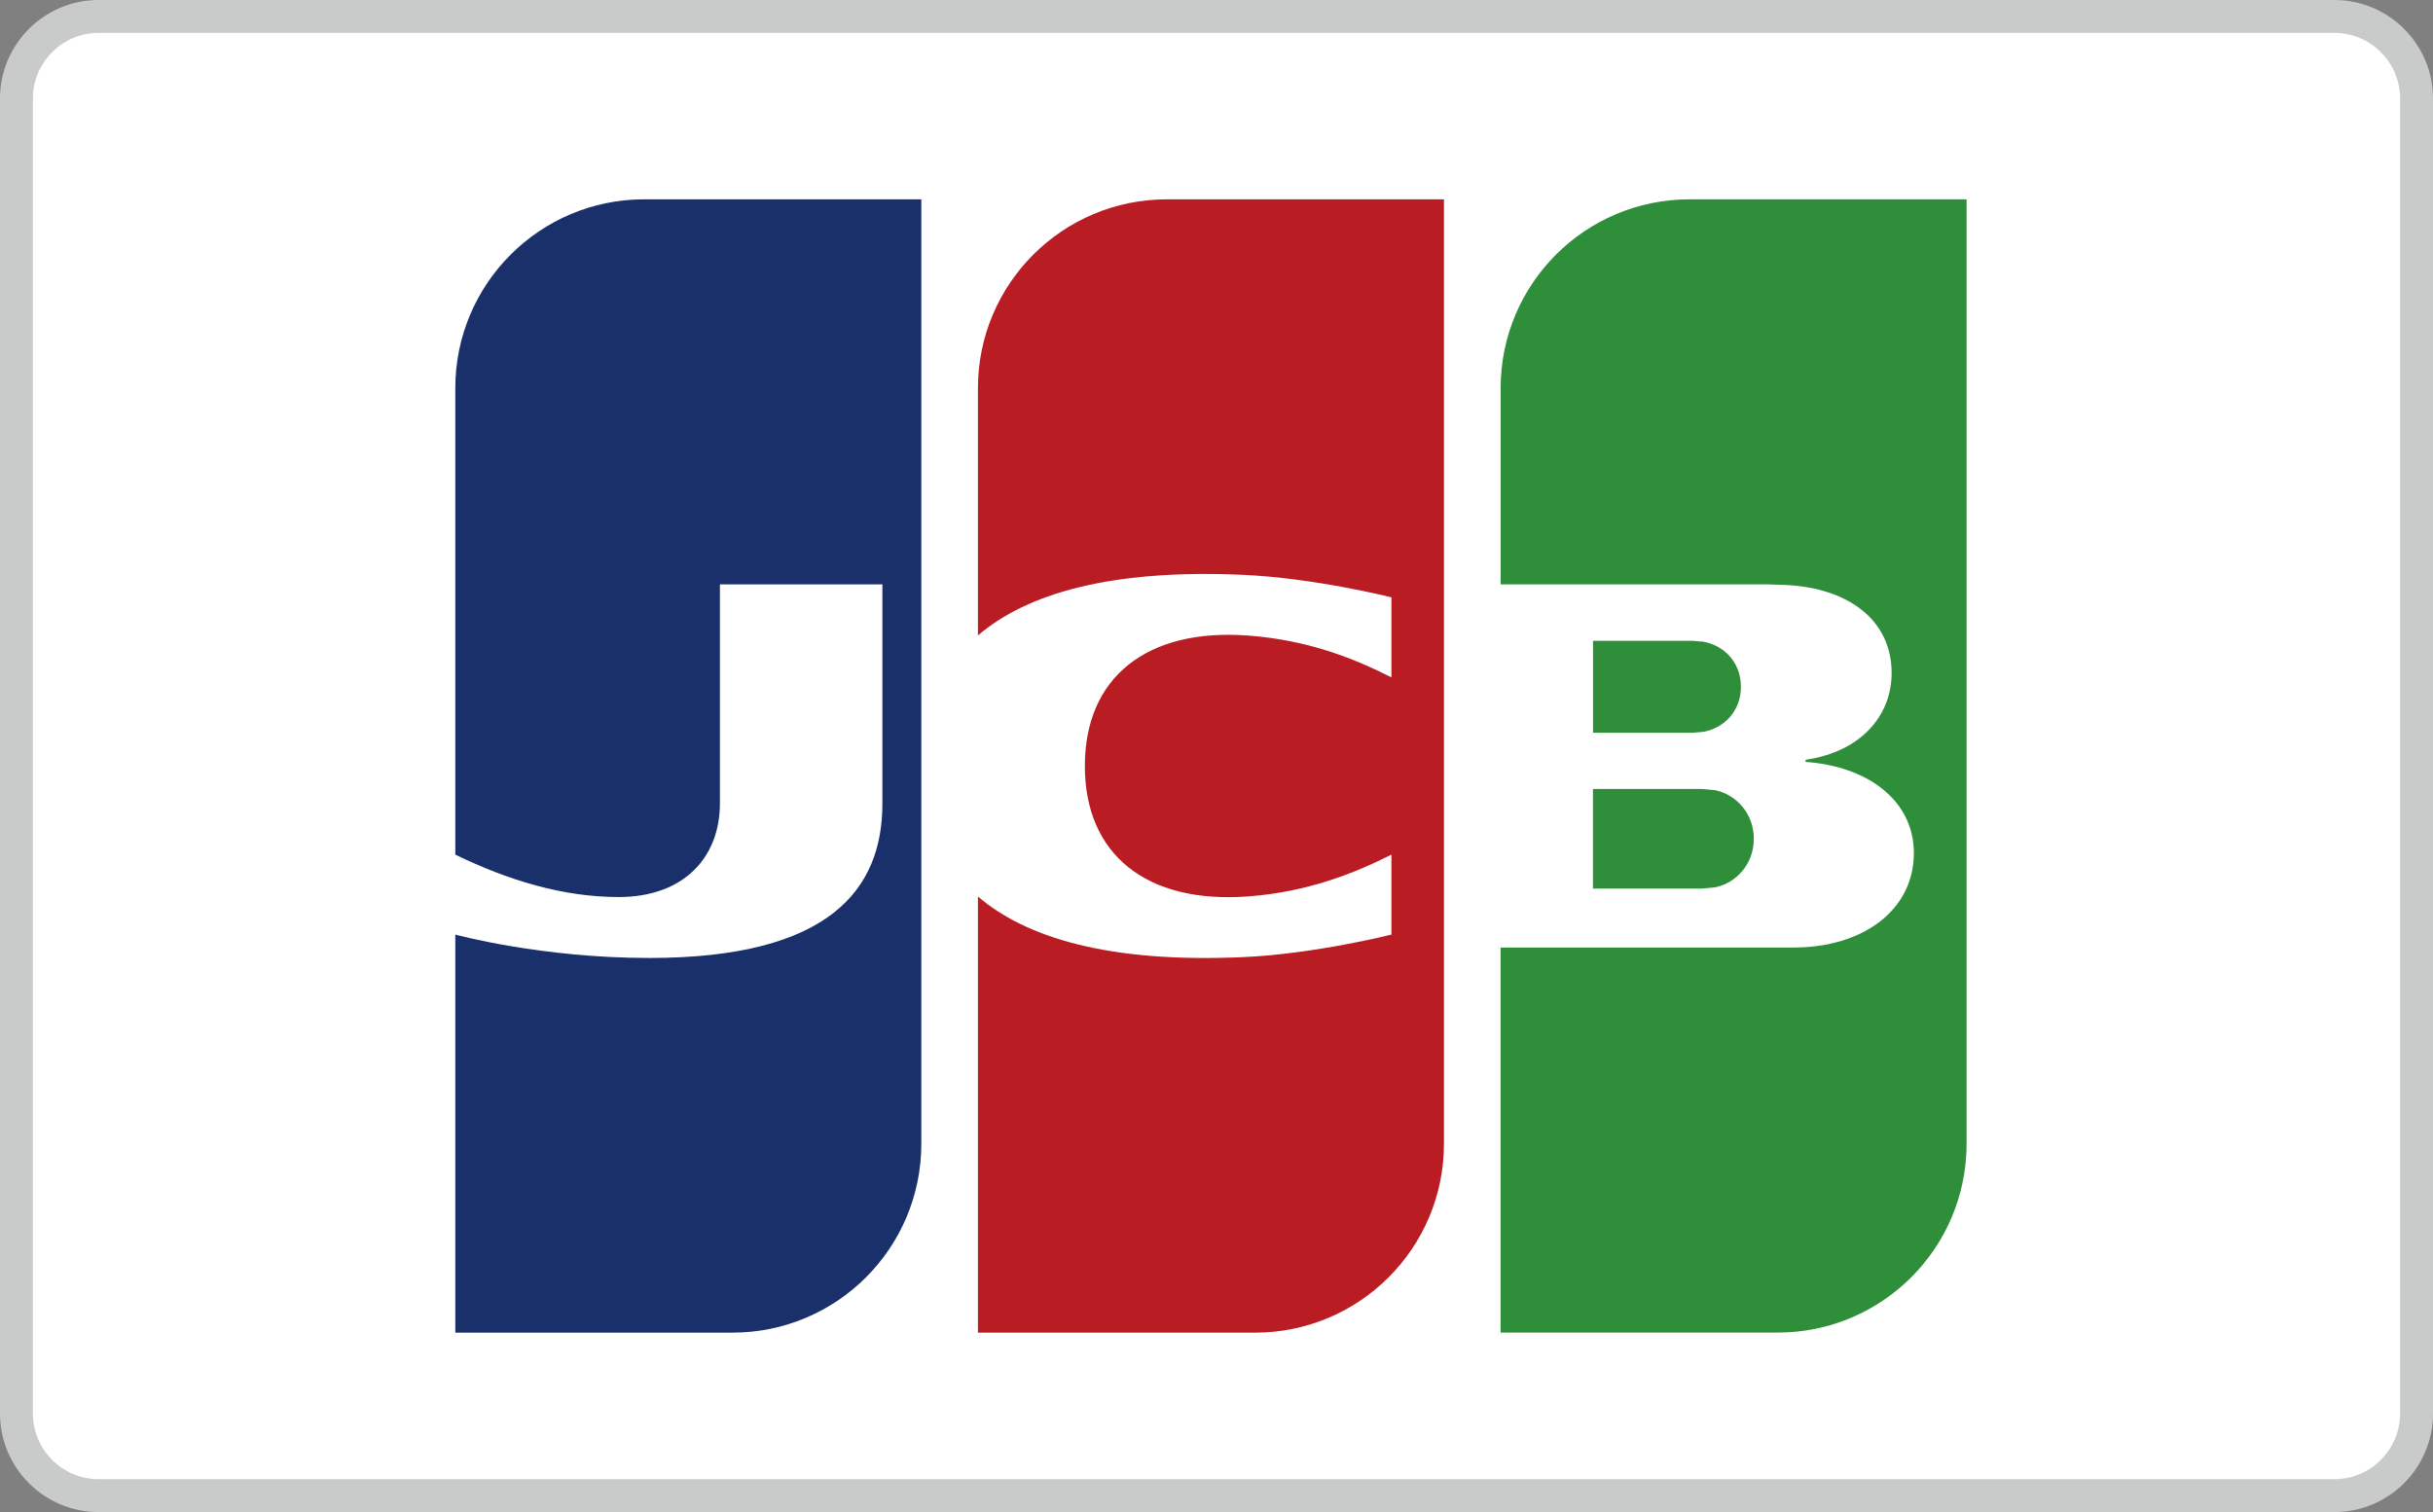 <svg xmlns="http://www.w3.org/2000/svg" viewBox="0 0 37 23" enable-background="new 0 0 37 23"><rect x="0" y="0" width="37" height="23" fill="#808080" stroke="none"/><path d="M35.342 23h-33.684c-.916 0-1.658-.742-1.658-1.658v-19.684c0-.916.742-1.658 1.658-1.658h33.684c.916 0 1.658.742 1.658 1.658v19.684c0 .916-.742 1.658-1.658 1.658z" fill="#fff"/><path d="M35.5.5c.551 0 1 .449 1 1v20c0 .551-.449 1-1 1h-34c-.551 0-1-.449-1-1v-20c0-.551.449-1 1-1h34m0-.5h-34c-.828 0-1.5.672-1.5 1.5v20c0 .828.672 1.5 1.5 1.5h34c.828 0 1.5-.672 1.5-1.5v-20c0-.828-.672-1.5-1.5-1.5z" fill="#C9CACA"/><path d="M24.225 13.516h1.663l.198-.019c.319-.068.585-.352.585-.738s-.266-.67-.585-.739l-.198-.019h-1.663v1.515zM25.694 3.032c-1.587 0-2.873 1.286-2.873 2.873v2.984h4.066l.282.01c.92.046 1.598.518 1.598 1.339 0 .645-.463 1.196-1.308 1.319v.033c.932.064 1.646.578 1.646 1.386 0 .875-.783 1.437-1.828 1.437h-4.457v5.857h4.214c1.587 0 2.873-1.286 2.873-2.873v-14.365h-4.213zM26.475 10.446c0-.379-.266-.634-.578-.686l-.164-.013h-1.507v1.399h1.507l.164-.013c.312-.053.578-.307.578-.687z" fill="#2F8E3A"/><path d="M9.797 3.032c-1.587 0-2.873 1.286-2.873 2.873v7.095c.806.391 1.638.645 2.485.645.993 0 1.539-.607 1.539-1.422v-3.334h2.471v3.334c0 1.304-.8 2.349-3.546 2.349-1.653 0-2.949-.356-2.949-.356v6.055h4.214c1.587 0 2.873-1.286 2.873-2.873v-14.366h-4.214z" fill="#1A306A"/><path d="M17.745 3.032c-1.587 0-2.873 1.286-2.873 2.873v3.761c.728-.624 1.987-1.014 4.032-.922 1.095.049 2.256.342 2.256.342v1.217c-.581-.294-1.278-.568-2.175-.635-1.552-.117-2.487.641-2.487 1.984s.934 2.101 2.487 1.983c.897-.067 1.604-.348 2.175-.635v1.216s-1.161.294-2.256.343c-2.045.092-3.304-.298-4.032-.922v6.634h4.214c1.586 0 2.873-1.286 2.873-2.873v-14.366h-4.214z" fill="#B91C22"/></svg>